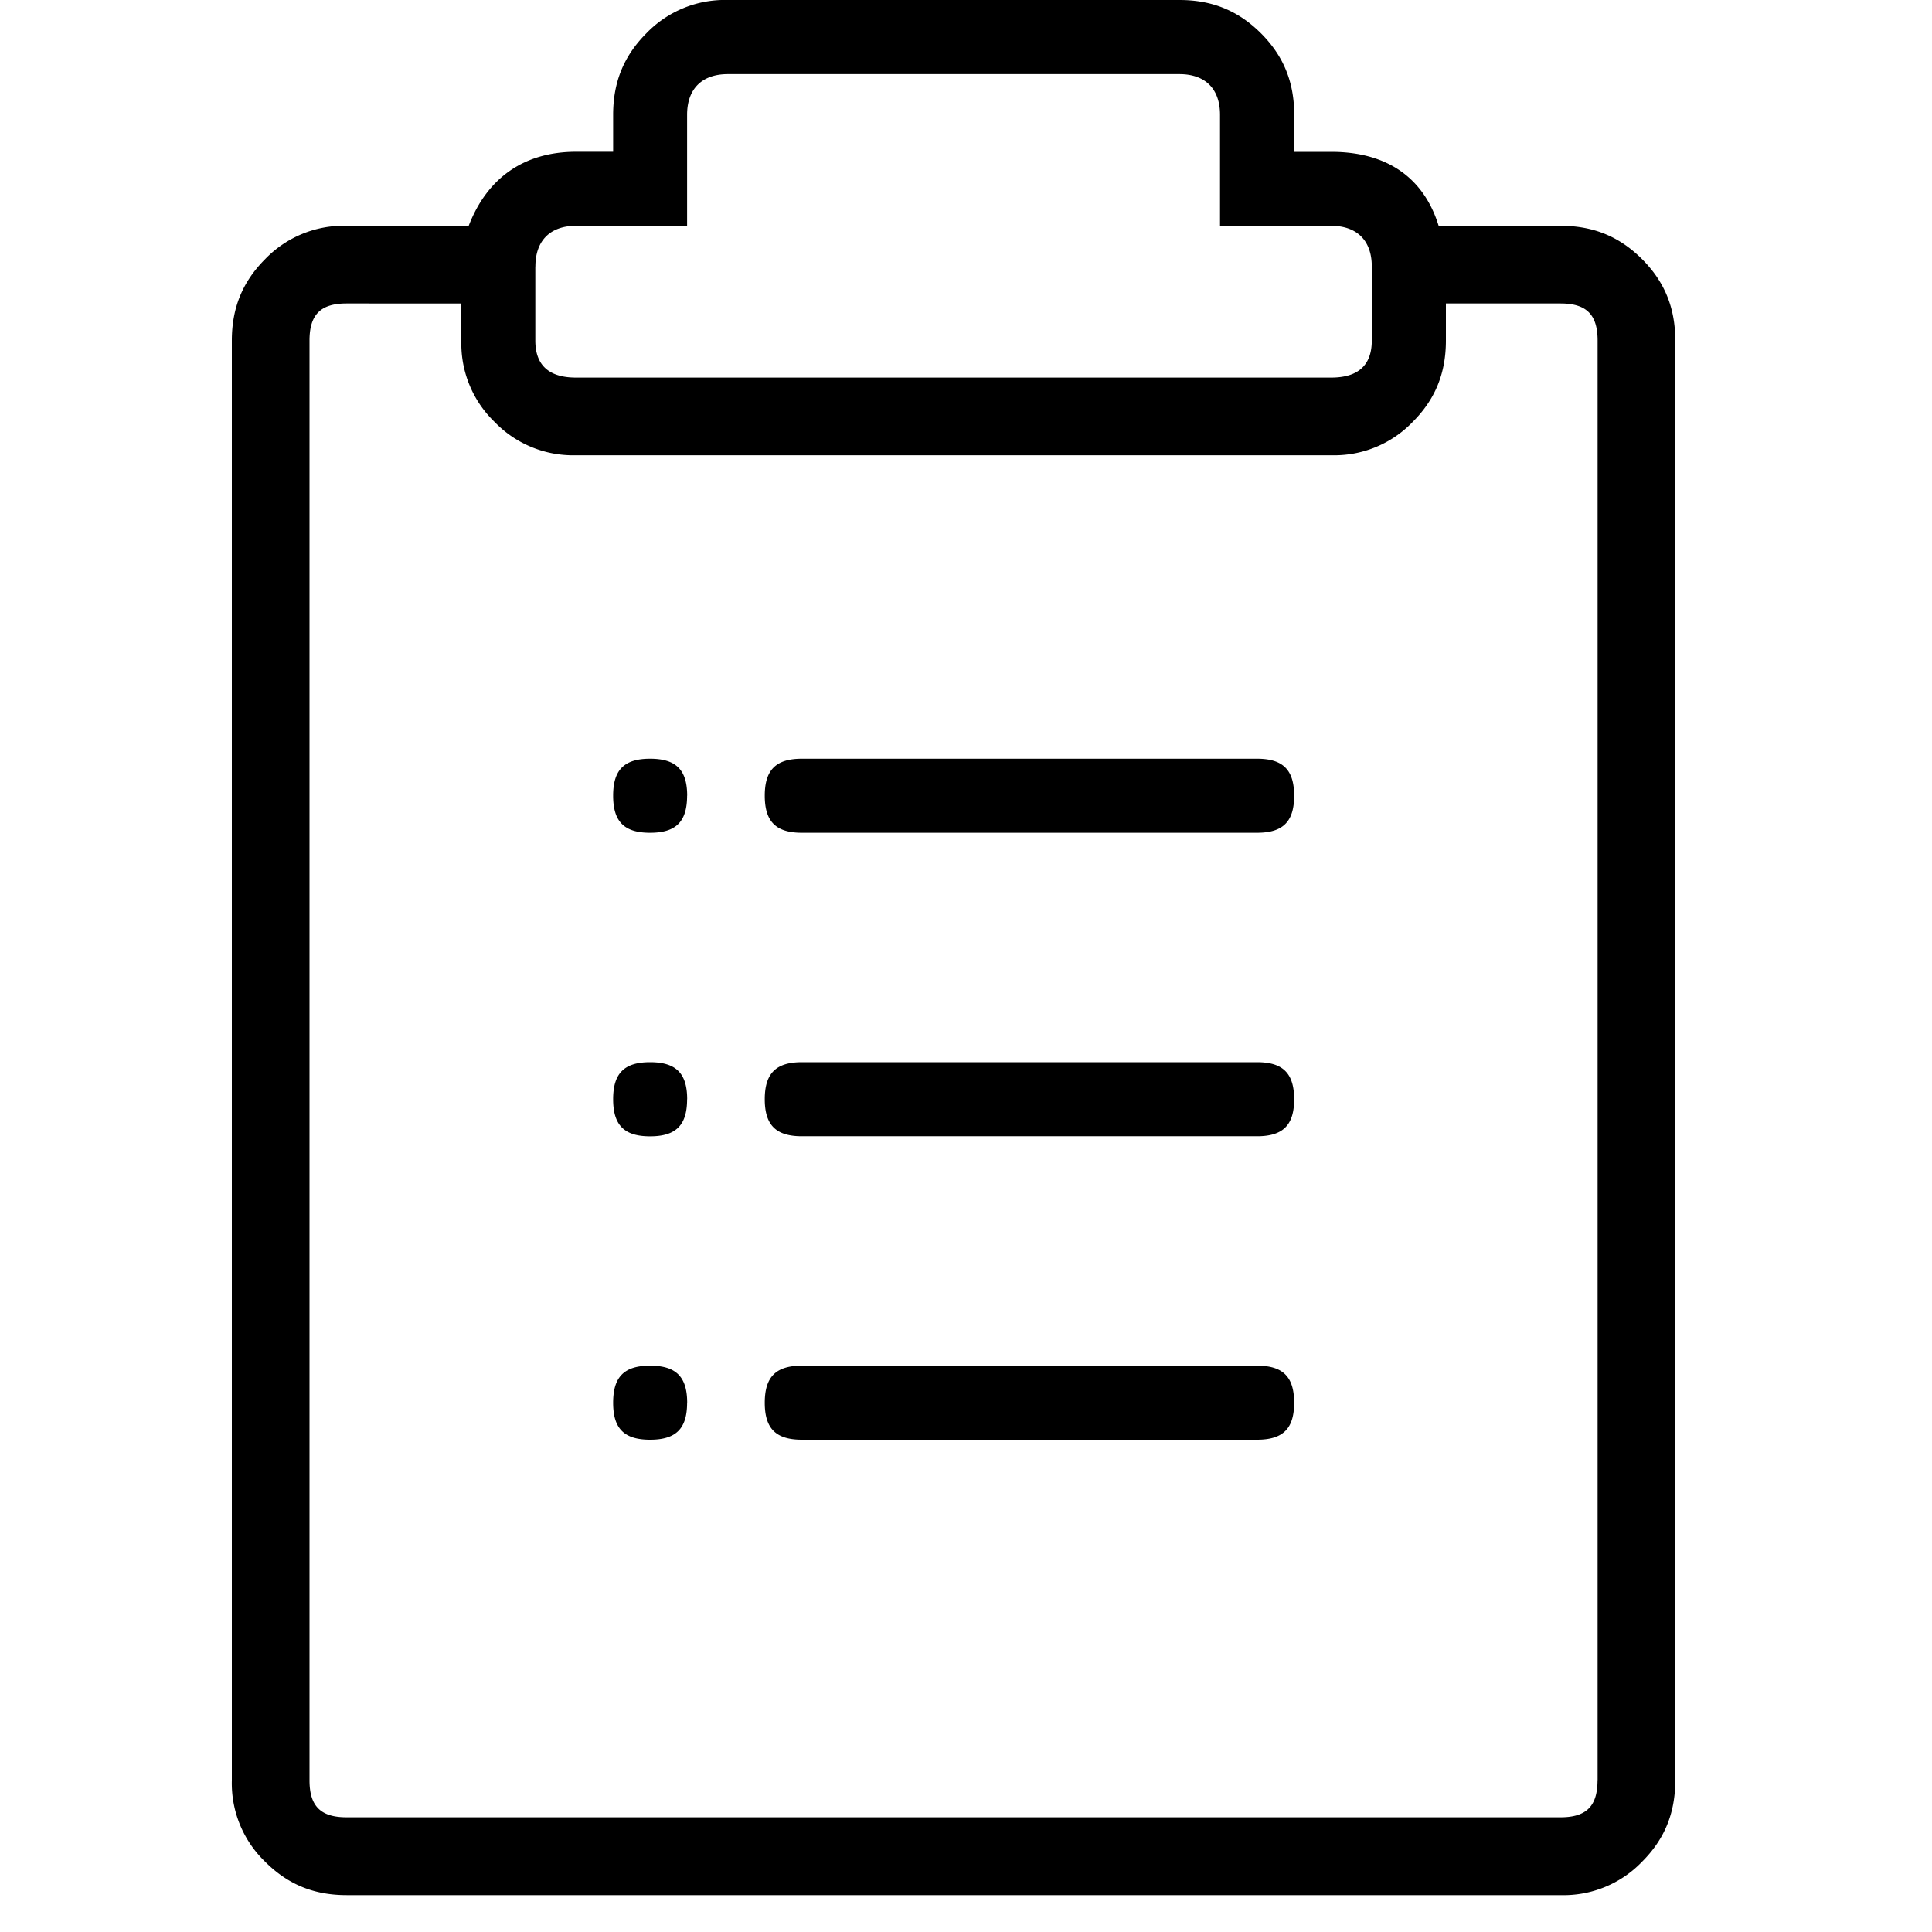 <svg xmlns="http://www.w3.org/2000/svg" viewBox="0 0 25 25"><path d="M18.613 2.922h1.58c.432 0 .767.144 1.055.431.287.288.43.623.43 1.054v18.63c0 .432-.143.767-.43 1.054a1.408 1.408 0 0 1-1.054.432H4.485c-.431 0-.766-.144-1.054-.432A1.408 1.408 0 0 1 3 23.038V4.407c0-.431.144-.766.431-1.054a1.408 1.408 0 0 1 1.054-.431h1.58c.24-.623.72-.958 1.39-.958h.479v-.479c0-.431.143-.766.43-1.054A1.408 1.408 0 0 1 9.42 0h5.843c.431 0 .766.144 1.054.431.287.288.43.623.43 1.054v.48h.48c.719 0 1.197.334 1.389.957h-.002Zm-11.686.526v.958c0 .335.192.48.527.48h9.77c.335 0 .527-.145.527-.48v-.958c0-.335-.192-.526-.527-.526h-1.437V1.485c0-.335-.19-.526-.526-.526H9.418c-.335 0-.527.191-.527.526v1.437H7.455c-.335 0-.527.191-.527.526Zm13.746 19.589V4.407c0-.336-.144-.48-.48-.48H18.71v.48c0 .43-.143.766-.43 1.053a1.408 1.408 0 0 1-1.055.431h-9.77a1.41 1.41 0 0 1-1.054-.43 1.408 1.408 0 0 1-.431-1.055v-.479H4.484c-.335 0-.479.144-.479.48v18.63c0 .335.144.479.48.479h15.708c.335 0 .479-.144.479-.48Zm-4.407-12.261h-5.89c-.335 0-.48-.144-.48-.48 0-.334.145-.478.48-.478h5.89c.336 0 .48.144.48.479 0 .335-.144.479-.48.479Zm-7.375-.48c0 .336-.143.48-.479.48-.335 0-.478-.144-.478-.48 0-.334.143-.478.478-.478.336 0 .48.144.48.479Zm7.375 4.407h-5.89c-.335 0-.48-.144-.48-.479 0-.335.145-.479.48-.479h5.89c.336 0 .48.144.48.48 0 .334-.144.478-.48.478Zm-7.375-.479c0 .335-.143.48-.479.48-.335 0-.478-.145-.478-.48 0-.335.143-.479.478-.479.336 0 .48.144.48.48Zm7.375 4.406h-5.89c-.335 0-.48-.143-.48-.478 0-.336.145-.48.48-.48h5.89c.336 0 .48.144.48.48 0 .335-.144.478-.48.478Zm-7.375-.478c0 .335-.143.478-.479.478-.335 0-.478-.143-.478-.478 0-.336.143-.48.478-.48.336 0 .48.144.48.48Z"></path></svg>
